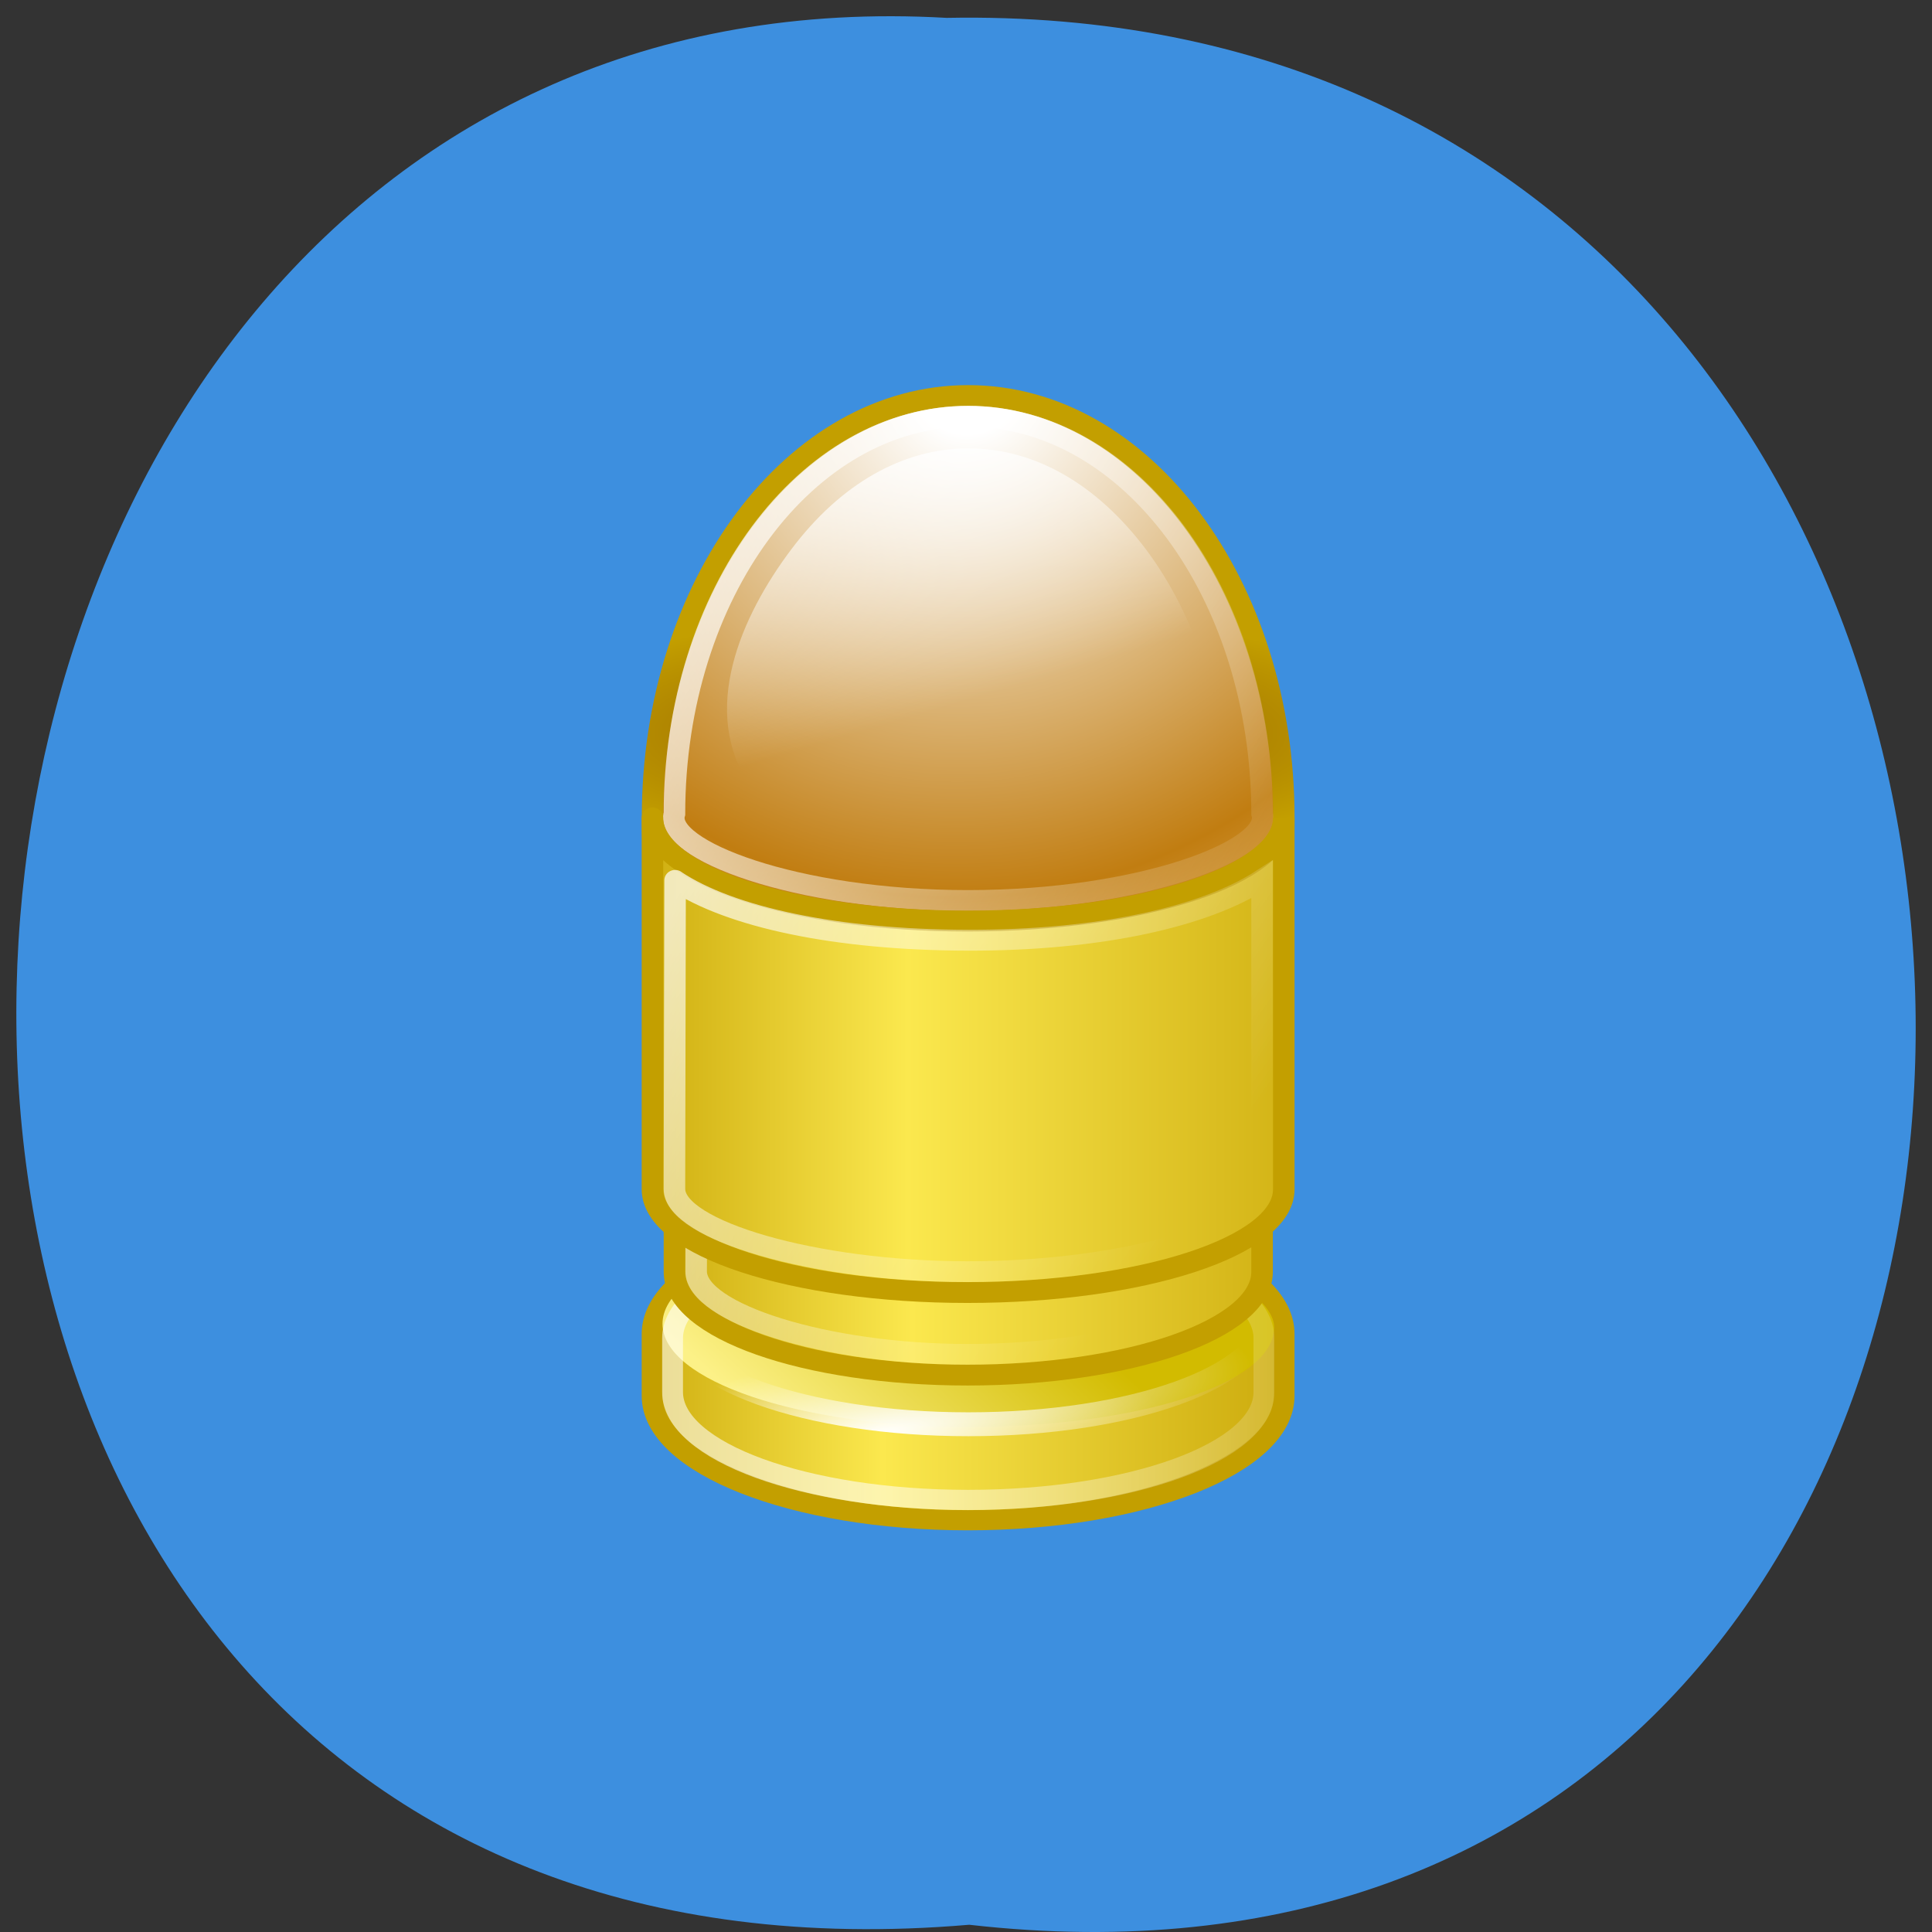<svg xmlns="http://www.w3.org/2000/svg" viewBox="0 0 24 24" xmlns:xlink="http://www.w3.org/1999/xlink"><rect x="0" y="0" width="24" height="24" fill="#333333" stroke="none"/><defs><linearGradient id="8" gradientUnits="userSpaceOnUse" x1="10.895" y1="8.662" x2="38.514" y2="23.963" gradientTransform="matrix(0.852 0 0 0.834 3.55 2.916)"><stop stop-color="#fff" stop-opacity="0.71"/><stop offset="1" stop-color="#fff" stop-opacity="0"/></linearGradient><linearGradient id="A" gradientUnits="userSpaceOnUse" x1="18.871" x2="42.27" gradientTransform="matrix(0.789 0 0 0.839 5.065 2.743)" xlink:href="#8"/><linearGradient id="7" gradientUnits="userSpaceOnUse" x1="16.205" y1="1003.11" x2="21" y2="1018.36" gradientTransform="matrix(0.27 0 0 0.256 6.62 -252.08)" xlink:href="#4"/><linearGradient id="9" gradientUnits="userSpaceOnUse" x1="45.631" x2="6.123" gradientTransform="matrix(0.793 0 0 0.834 4.96 2.931)" xlink:href="#1"/><linearGradient id="B" gradientUnits="userSpaceOnUse" x1="45.631" x2="6.123" gradientTransform="matrix(0.852 0 0 0.834 3.55 2.931)" xlink:href="#1"/><linearGradient id="3" gradientUnits="userSpaceOnUse" x1="18.247" x2="46.33" gradientTransform="matrix(0.799 0 0 0.835 4.831 27.966)"><stop stop-color="#fff" stop-opacity="0.565"/><stop offset="1" stop-color="#fff" stop-opacity="0"/></linearGradient><linearGradient id="C" gradientUnits="userSpaceOnUse" x1="18.871" x2="42.27" gradientTransform="matrix(0.852 0 0 0.838 3.55 2.796)" xlink:href="#8"/><linearGradient id="2" gradientUnits="userSpaceOnUse" x1="26.965" y1="10.08" x2="15.96" y2="20.609" gradientTransform="matrix(0.245 0 0 0.214 6.146 13.776)"><stop stop-color="#d2bb00"/><stop offset="1" stop-color="#fcf187"/></linearGradient><linearGradient id="1" gradientUnits="userSpaceOnUse" x1="43.3" x2="5.254" gradientTransform="matrix(0.799 0 0 0.835 4.831 27.966)"><stop stop-color="#c39f00"/><stop offset="0.618" stop-color="#fbe84e"/><stop offset="1" stop-color="#c39f00"/></linearGradient><radialGradient id="6" gradientUnits="userSpaceOnUse" cx="31.578" cy="1008.6" r="15" gradientTransform="matrix(0 0.328 -1.191 0 1225.07 3.716)"><stop stop-color="#8e5902"/><stop offset="1" stop-color="#c39f00"/></radialGradient><radialGradient id="5" gradientUnits="userSpaceOnUse" cx="16.686" cy="13.12" r="17.01" gradientTransform="matrix(-0.447 1.635 -1.586 -0.416 52.27 -21.947)"><stop stop-color="#fff"/><stop offset="0.073" stop-color="#fff"/><stop offset="0.727" stop-color="#c17d11"/><stop offset="1" stop-color="#e8b96e"/></radialGradient><radialGradient id="4" gradientUnits="userSpaceOnUse" cx="18.03" cy="27.858" r="15.447" gradientTransform="matrix(1.219 -0.173 0.053 0.209 -4.452 12.173)"><stop stop-color="#fff"/><stop offset="1" stop-color="#fff" stop-opacity="0"/></radialGradient><radialGradient id="0" gradientUnits="userSpaceOnUse" cx="24" cy="18.468" r="14" gradientTransform="matrix(0.253 0 0 0.078 5.951 14.431)"><stop stop-color="#000" stop-opacity="0.553"/><stop offset="1" stop-color="#000" stop-opacity="0"/></radialGradient></defs><path d="m 12.04 23.91 c 15.832 1.801 15.613 -23.992 -0.281 -23.688 c -14.781 -0.848 -16.12 25.09 0.281 23.688" fill="#3d8fdf"/><path d="m 11.824 14.777 c -1.441 0.02 -2.684 0.246 -3.34 0.566 v 1.051 c 0.688 0.336 2.02 0.563 3.543 0.563 c 1.527 0 2.855 -0.227 3.547 -0.563 v -1.051 c -0.691 -0.336 -2.02 -0.566 -3.547 -0.566 c -0.07 0 -0.137 0 -0.203 0" fill="url(#0)"/><path d="m 22.741 33.406 c -6.247 0.254 -11.126 2.392 -11.126 4.988 v 2.507 c 0 2.774 5.532 5.03 12.37 5.03 c 6.838 0 12.395 -2.252 12.395 -5.03 v -2.507 c 0 -2.761 -5.557 -4.988 -12.395 -4.988 c -0.431 0 -0.825 -0.025 -1.244 0" transform="matrix(0.317 0 0 0.307 4.419 4.784)" fill="url(#1)" stroke="#c39f00" stroke-linecap="round" stroke-width="0.817"/><path d="m 15.828 16.488 c 0 0.707 -1.703 1.238 -3.801 1.238 c -2.098 0 -3.797 -0.574 -3.797 -1.281 c 0 -0.707 1.703 -1.281 3.797 -1.281 c 2.098 0 3.801 0.777 3.801 1.324" fill="url(#2)"/><g stroke-linecap="round"><g fill="none"><path d="m 22.827 34.23 c -5.84 0.216 -10.411 2.087 -10.411 4.339 v 2.176 c 0 2.405 5.187 4.365 11.581 4.365 c 6.394 0 11.594 -1.947 11.594 -4.365 v -2.176 c 0 -2.405 -5.199 -4.339 -11.594 -4.339 c -0.407 0 -0.776 -0.013 -1.17 0" transform="matrix(0.317 0 0 0.307 4.419 4.784)" stroke="url(#3)" stroke-width="0.817"/><path d="m 38.494 10.503 c 0 2.203 -6.71 3.993 -14.999 3.993 c -8.273 0 -14.999 -1.79 -14.999 -3.993 c 0 -2.214 6.726 -4 14.999 -4 c 8.288 0 14.999 1.79 14.999 4" transform="matrix(0.245 0 0 0.332 6.273 12.88)" stroke="url(#4)" stroke-width="0.894"/></g><path d="m 36.37 17.5 c 0 9.416 -5.544 17.06 -12.37 17.06 c -6.826 0 -12.37 -7.647 -12.37 -17.06 c 0 -9.429 5.544 -17.08 12.37 -17.08 c 6.826 0 12.37 7.647 12.37 17.08" transform="matrix(0.317 0 0 0.307 4.419 4.784)" fill="url(#5)" fill-rule="evenodd" stroke="url(#6)" stroke-width="0.84"/></g><path d="m 12.03 5.57 c -0.816 0 -1.59 0.441 -2.203 1.258 c -0.617 0.82 -1.148 2.01 -0.5 2.945 c 0.934 1.563 3.945 -0.813 5.934 0.383 c 0 -1.324 -0.41 -2.508 -1.023 -3.328 c -0.613 -0.816 -1.387 -1.258 -2.207 -1.258" fill="url(#7)" fill-rule="evenodd"/><g stroke-linecap="round" stroke-width="0.844"><path d="m 23.998 1.263 c -6.345 0 -11.508 7.189 -11.508 16.08 c -0.431 1.425 4.682 3.512 11.508 3.512 c 6.826 0 11.939 -2.087 11.52 -3.512 c -0.012 -8.894 -5.162 -16.08 -11.52 -16.08" transform="matrix(0.317 0 0 0.307 4.419 4.784)" fill="none" stroke="url(#8)"/><path d="m 12.49 24.19 c 0 5.675 0 10.129 0 11.694 c 0 2.303 5.113 4.174 11.483 4.174 c 6.37 0 11.544 -1.871 11.544 -4.174 c 0 -1.514 0 -6.02 0 -11.694 c 0 2.303 -5.162 4.174 -11.544 4.174 c -6.37 0 -11.483 -1.871 -11.483 -4.174" transform="matrix(0.317 0 0 0.307 4.419 4.784)" fill="url(#9)" stroke="#c39f00"/><path d="m 13.365 26.738 c -0.012 6.184 -0.025 9.09 -0.025 9.124 c 0 1.68 5.064 3.359 10.633 3.359 c 5.754 0 10.682 -1.68 10.682 -3.359 c 0 -0.025 0.012 -3.02 0 -9.162 c -2.045 1.476 -5.84 2.469 -10.682 2.456 c -4.768 -0.013 -8.6 -0.942 -10.608 -2.418" transform="matrix(0.317 0 0 0.307 4.419 4.784)" fill="none" stroke="url(#A)"/><path d="m 11.628 17.513 c 0 5.675 0 13.475 0 15.03 c 0 2.303 5.507 4.174 12.345 4.174 c 6.838 0 12.395 -1.871 12.395 -4.174 c 0 -1.514 0 -9.365 0 -15.03 c 0 2.303 -5.544 4.174 -12.395 4.174 c -6.85 0 -12.345 -1.871 -12.345 -4.174" transform="matrix(0.317 0 0 0.307 4.419 4.784)" fill="url(#B)" stroke="#c39f00"/><path d="m 12.515 20.04 c -0.012 5.802 -0.025 11.338 -0.025 12.08 c 0 0.051 0 0.394 0 0.407 c 0 1.667 5.47 3.347 11.483 3.347 c 6.21 0 11.544 -1.68 11.544 -3.347 c 0 -0.025 0 -6.375 0 -12.521 c -2.218 1.489 -6.321 2.469 -11.544 2.456 c -5.15 -0.013 -9.29 -0.929 -11.458 -2.418" transform="matrix(0.317 0 0 0.307 4.419 4.784)" fill="none" stroke="url(#C)"/></g></svg>